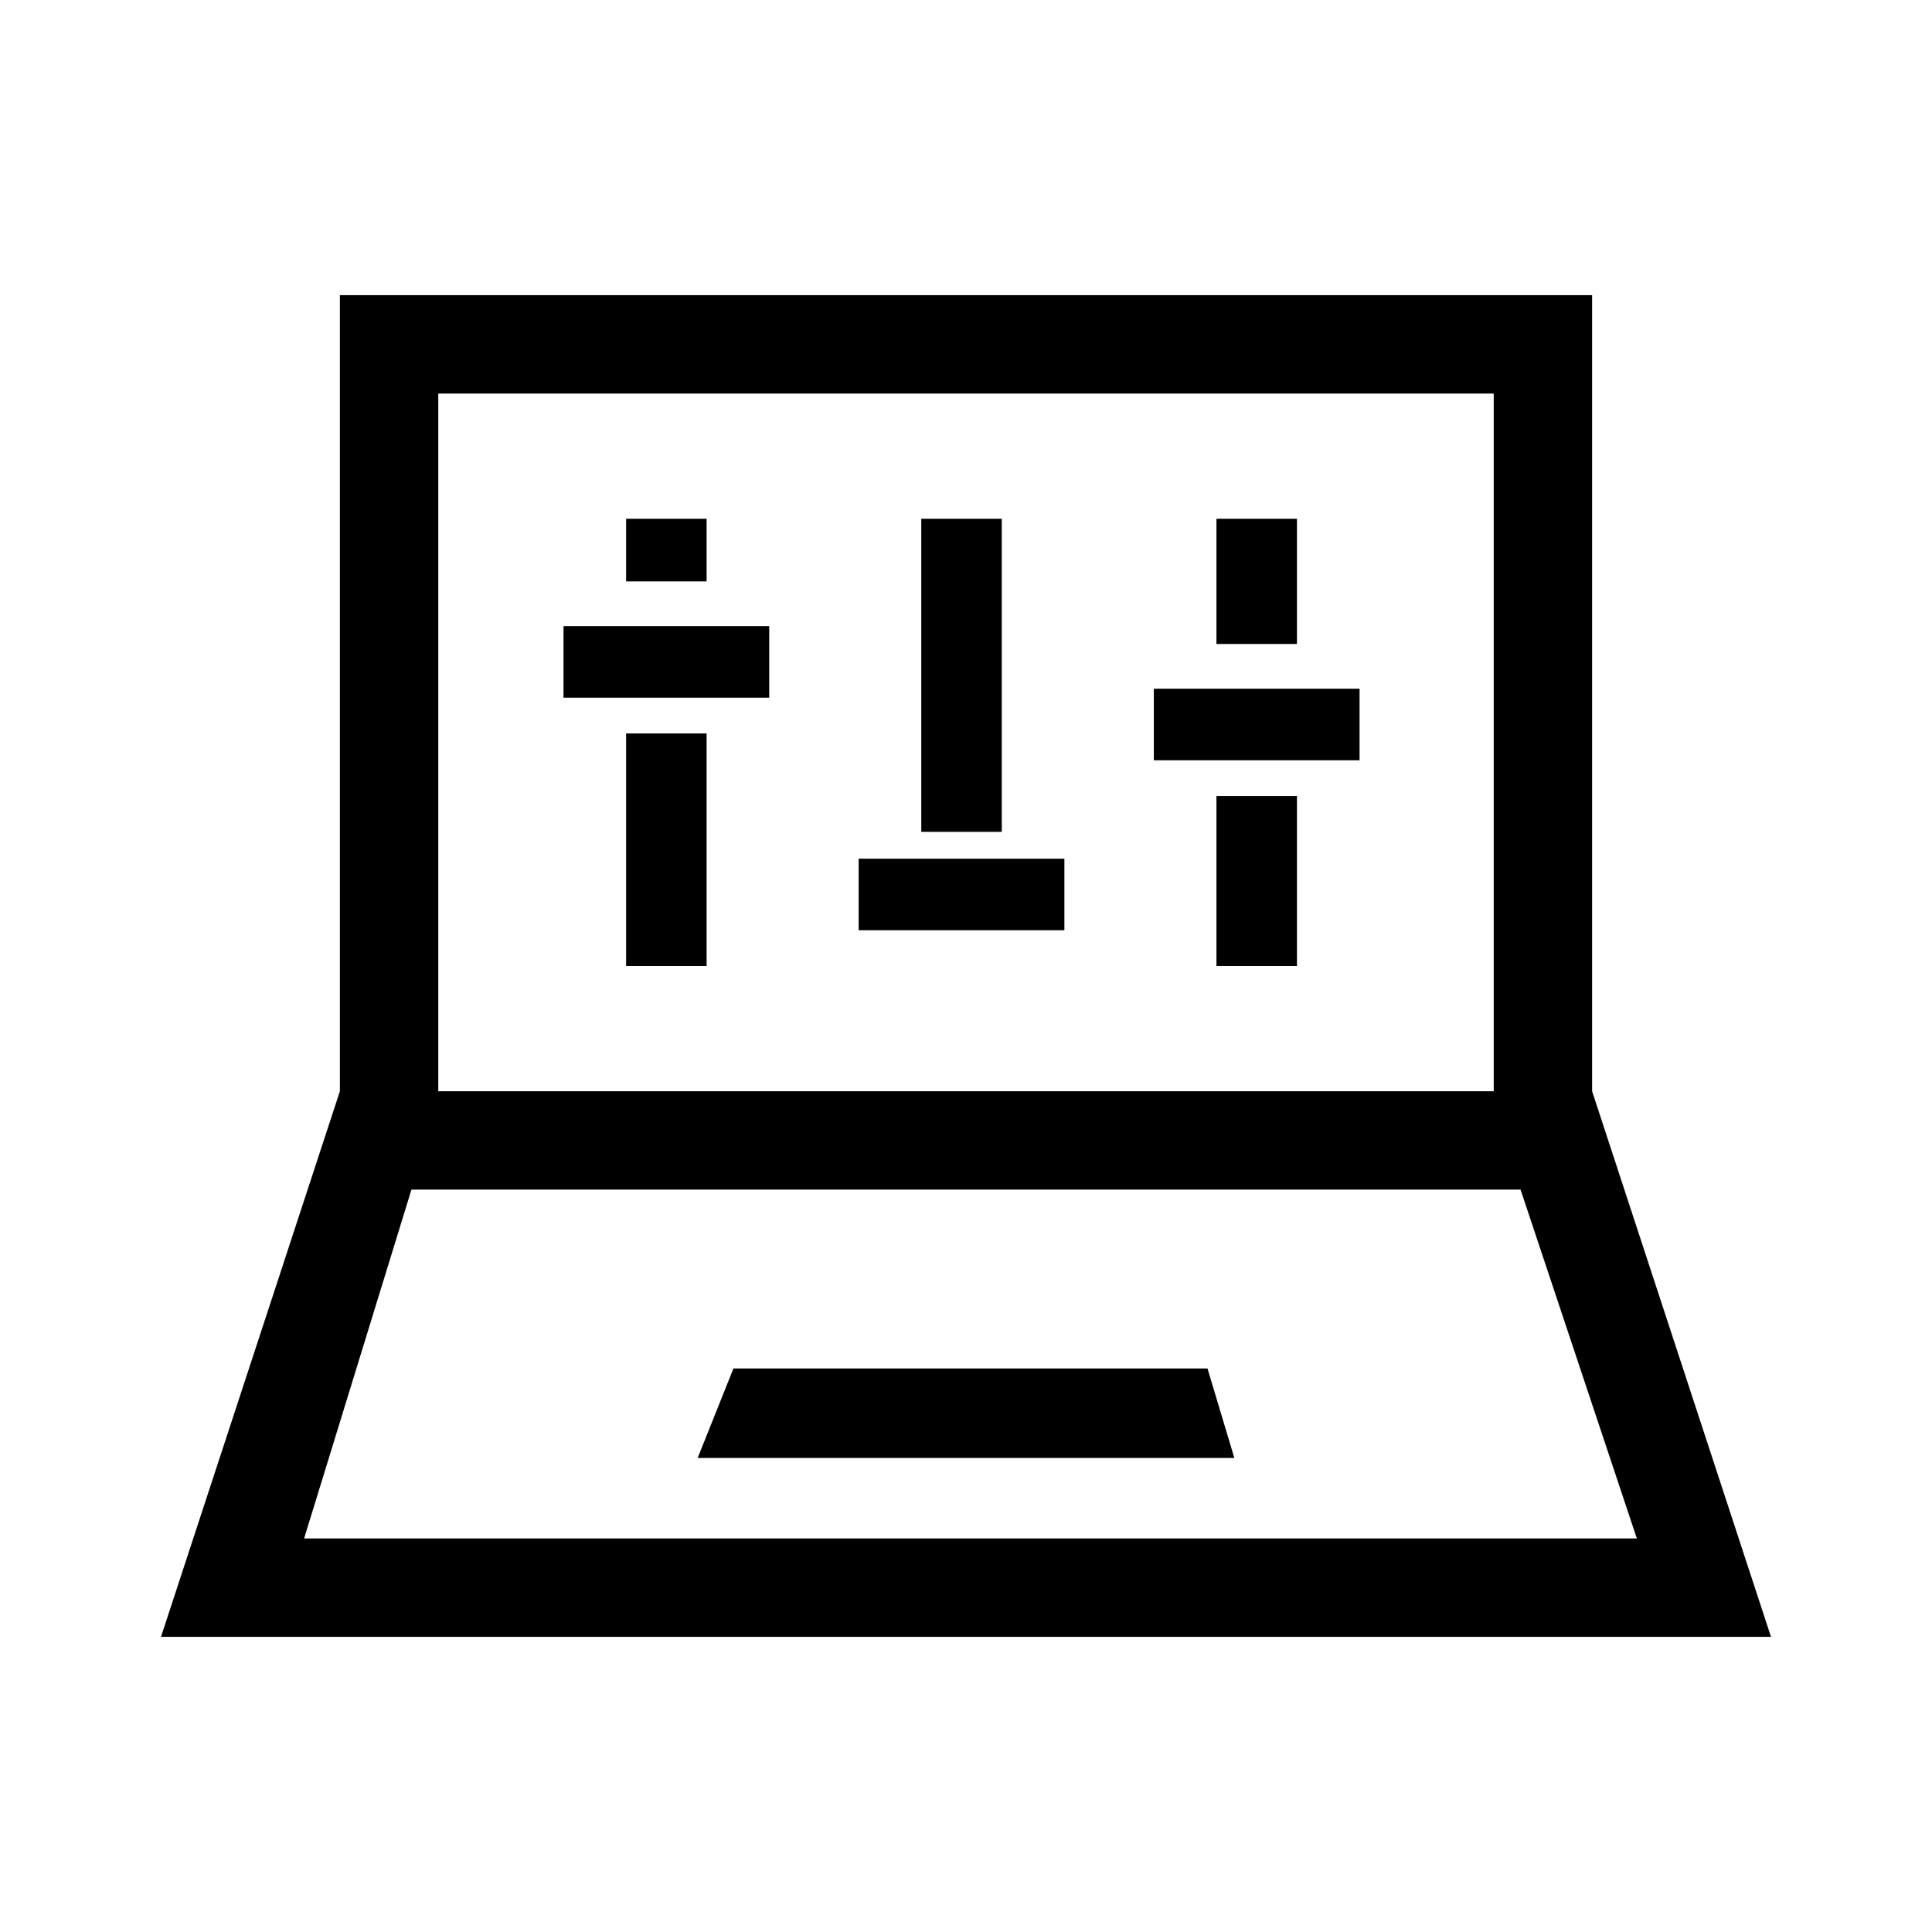 <?xml version="1.0" encoding="utf-8"?>
<!-- Generator: Adobe Illustrator 24.0.1, SVG Export Plug-In . SVG Version: 6.00 Build 0)  -->
<svg version="1.1" id="Layer_1" xmlns="http://www.w3.org/2000/svg" xmlns:xlink="http://www.w3.org/1999/xlink" x="0px" y="0px"
	 viewBox="0 0 21.6 21.6" style="enable-background:new 0 0 21.6 21.6;" xml:space="preserve">
<path d="M17.8,12.2V3.3h-14v8.9l-2,6.1h18L17.8,12.2z M4.9,4.4h11.8v7.8H4.9V4.4z M4.6,13.3H17l1.3,3.9H3.4L4.6,13.3z M13.5,15.3
	l0.3,1h-6l0.4-1C8.2,15.3,13.5,15.3,13.5,15.3z M9.6,9.6h2.3v0.8H9.6V9.6z M12.9,7.7h2.3v0.8h-2.3V7.7z M6.3,7h2.3v0.8H6.3V7z
	 M7,8.2h0.9v2.6H7V8.2z M11.2,9.3h-0.9V5.8h0.9V9.3z M13.6,8.9h0.9v1.9h-0.9V8.9z M14.5,7.2h-0.9V5.8h0.9V7.2z M7.9,6.5H7V5.8h0.9
	V6.5z"/>
</svg>
